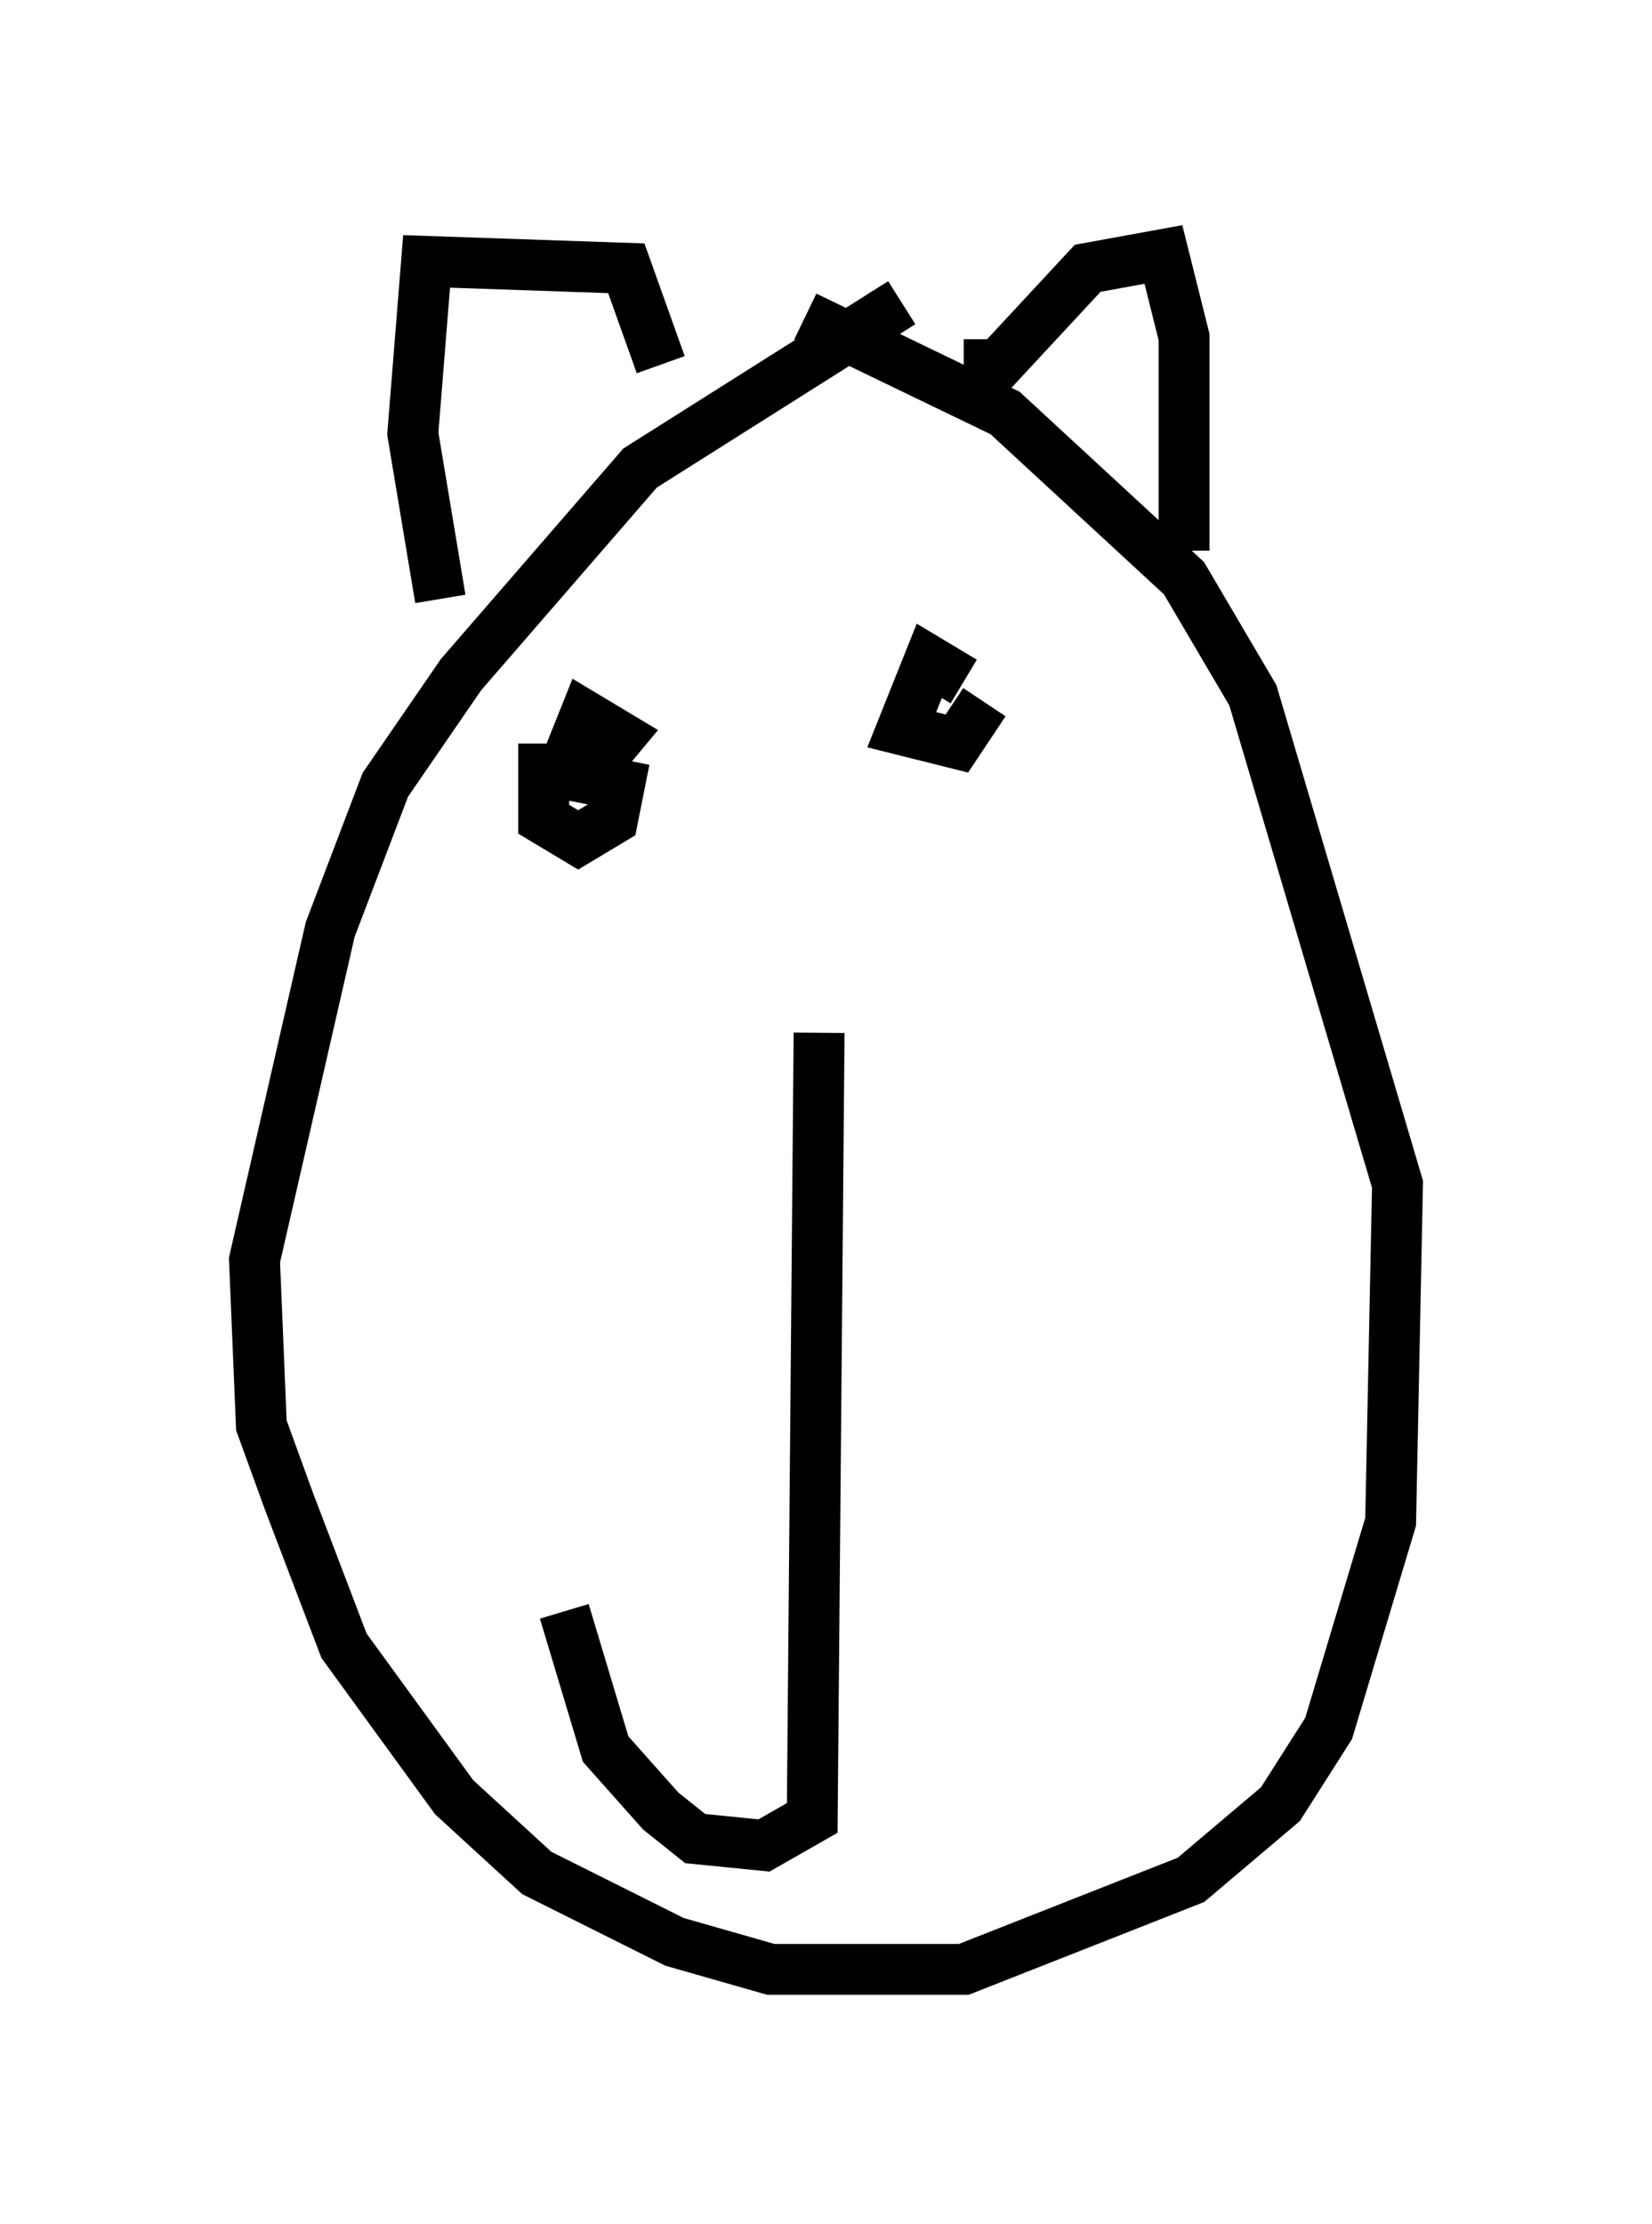 <?xml version="1.0" encoding="utf-8" ?>
<svg baseProfile="full" height="43.694" version="1.1" width="32.463" xmlns="http://www.w3.org/2000/svg" xmlns:ev="http://www.w3.org/2001/xml-events" xmlns:xlink="http://www.w3.org/1999/xlink"><defs /><rect fill="white" height="43.694" width="32.463" x="0" y="0" /><path d="M19.614, 5.406 m-1.894, 0.541 l-5.142, 3.248 -3.518, 4.059 l-1.488, 2.165 -1.083, 2.842 l-1.488, 6.495 0.135, 3.248 l0.541, 1.488 1.083, 2.842 l2.165, 2.977 1.624, 1.488 l2.706, 1.353 1.894, 0.541 l3.789, 0.0 4.465, -1.759 l1.759, -1.488 0.947, -1.488 l1.218, -4.059 0.135, -6.631 l-2.842, -9.607 -1.353, -2.3 l-3.518, -3.248 -3.924, -1.894 m-7.172, 5.548 l-0.541, -3.248 0.271, -3.383 l3.924, 0.135 0.677, 1.894 m5.954, 0.0 l0.677, 0.0 1.759, -1.894 l1.488, -0.271 0.406, 1.624 l0.0, 4.195 m-12.584, 3.789 l0.0, 1.488 0.677, 0.406 l0.677, -0.406 0.135, -0.677 l-0.677, -0.135 0.677, -0.812 l-0.677, -0.406 -0.271, 0.677 l0.677, 0.0 m7.036, -1.353 l-0.677, -0.406 -0.541, 1.353 l1.083, 0.271 0.541, -0.812 m-3.248, 6.495 l-0.135, 15.426 -0.947, 0.541 l-1.353, -0.135 -0.677, -0.541 l-1.083, -1.218 -0.812, -2.706 " fill="none" stroke="black" stroke-width="1" /></svg>